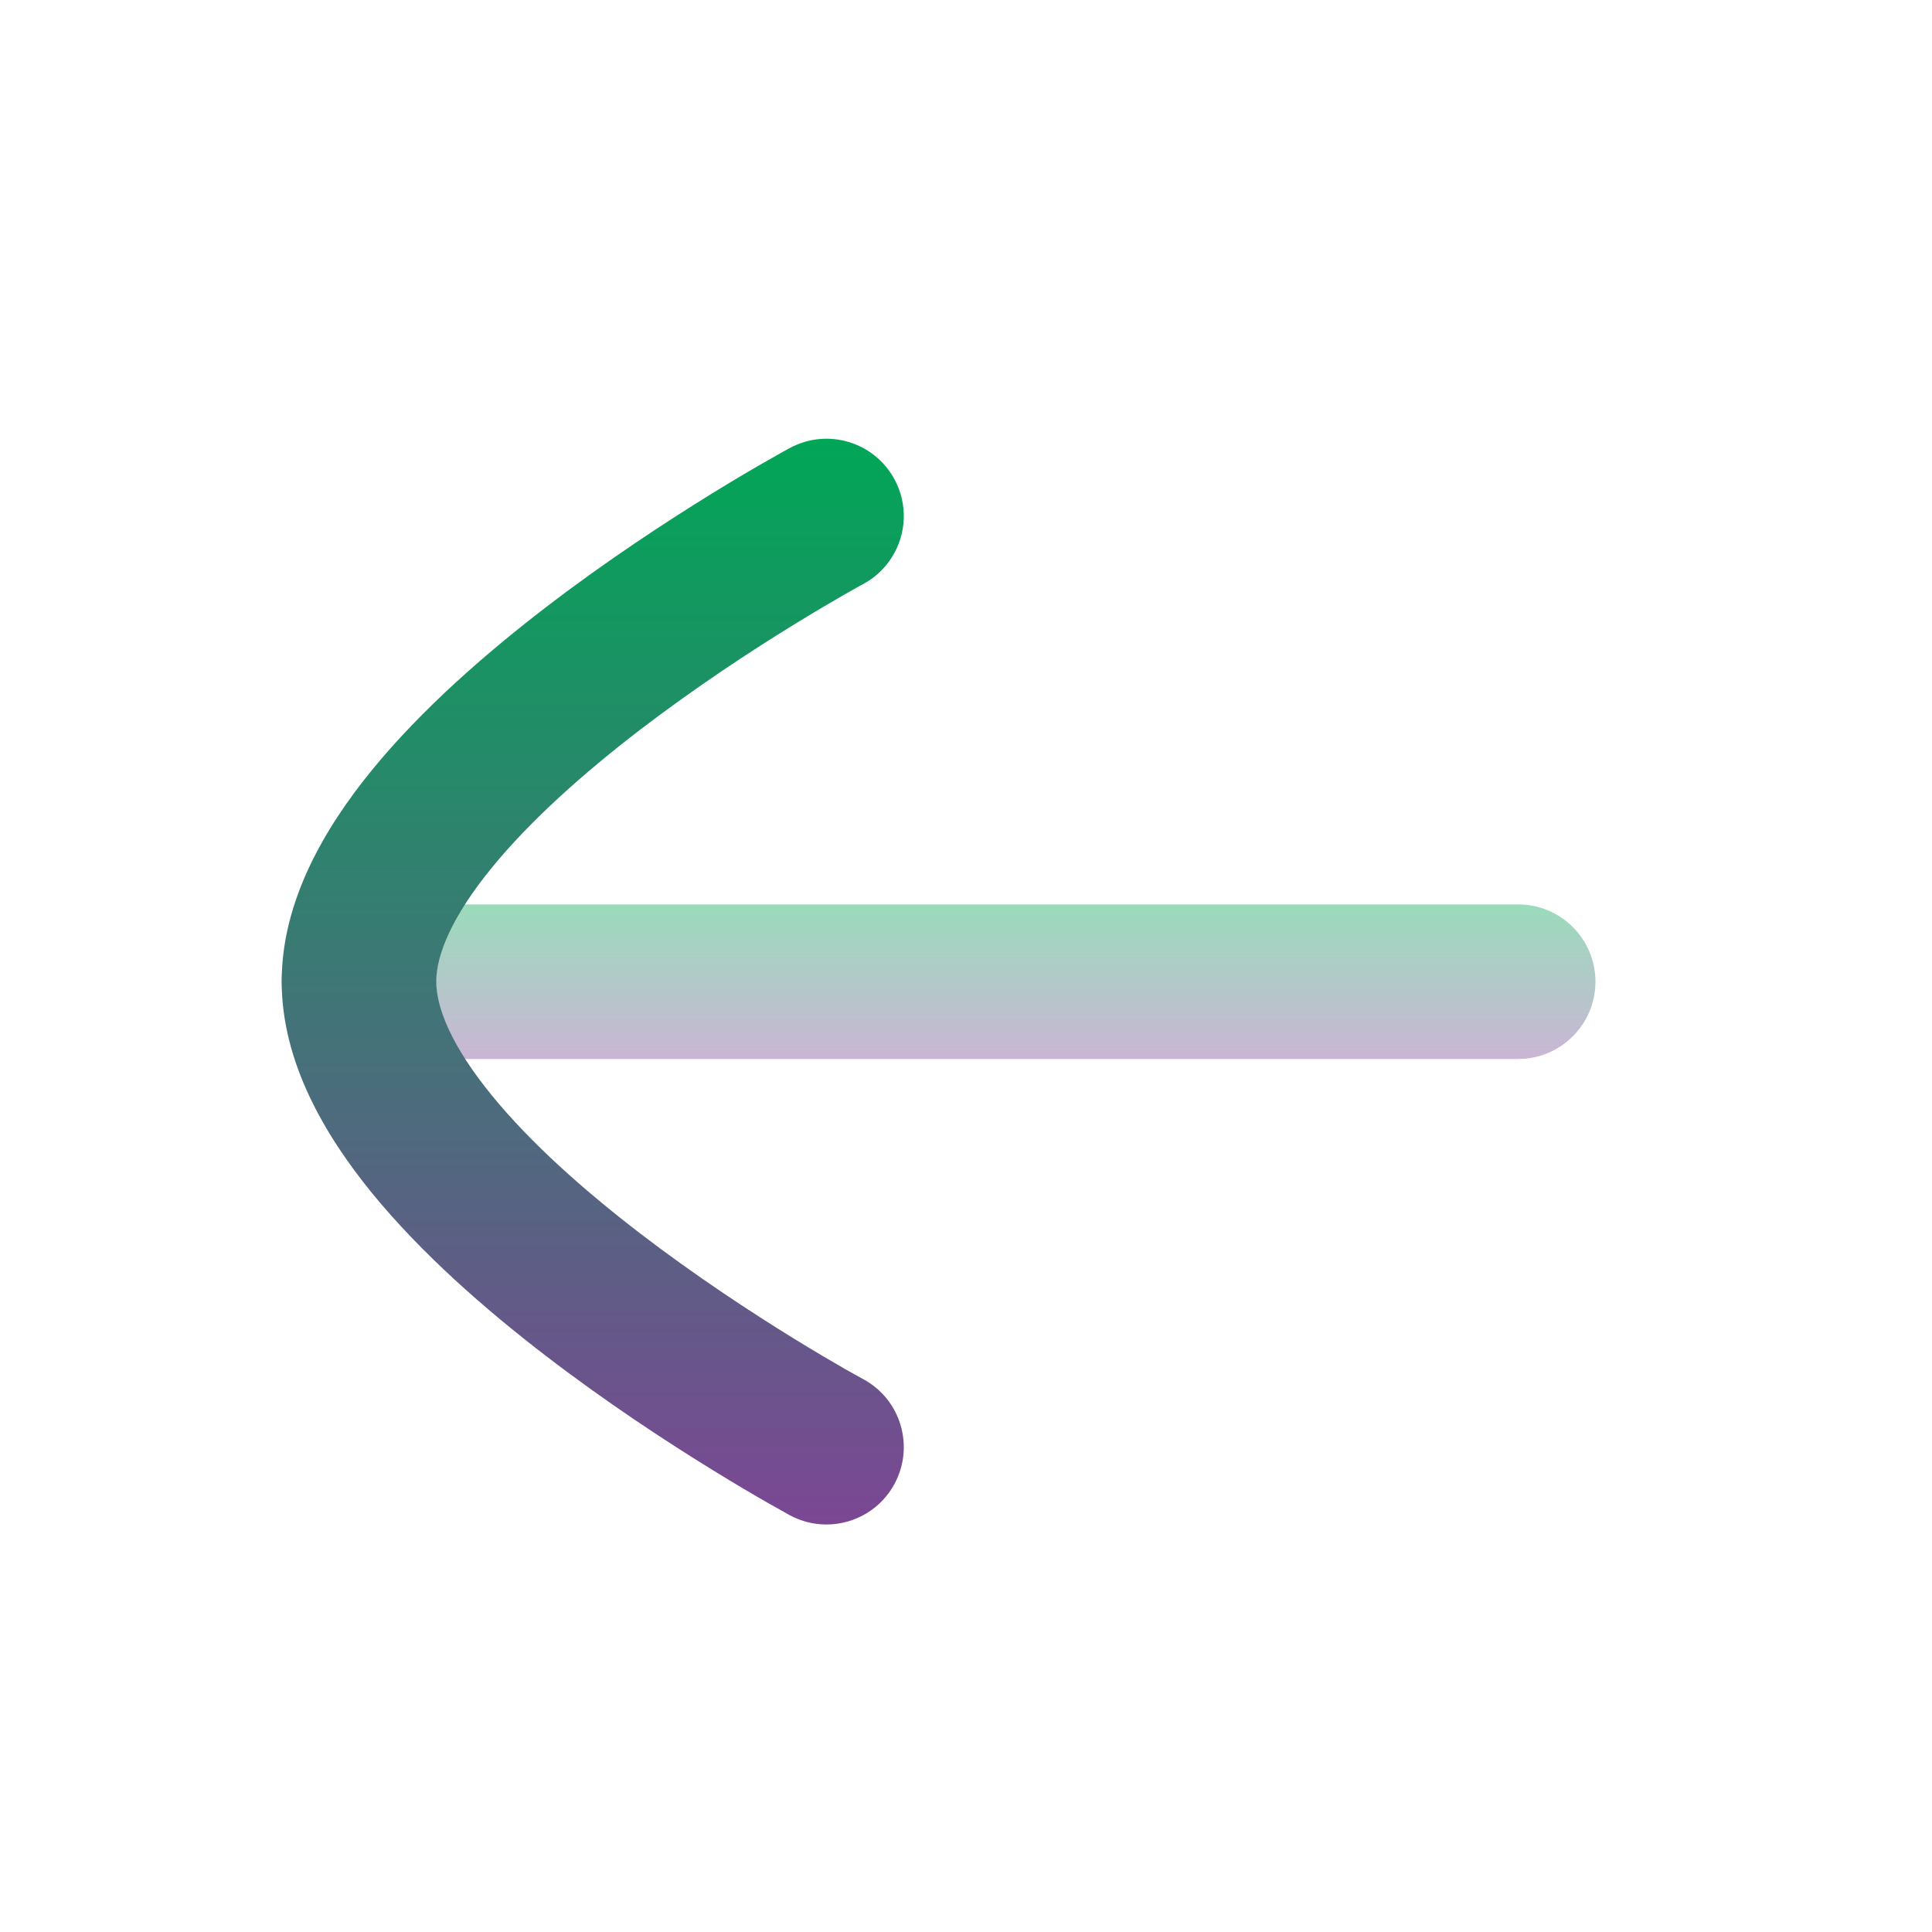 <svg width="25" height="25" viewBox="0 0 25 25" fill="none" xmlns="http://www.w3.org/2000/svg">
<path opacity="0.4" fill-rule="evenodd" clip-rule="evenodd" d="M20.645 12.703C20.645 12.151 20.197 11.703 19.645 11.703L4.645 11.703C4.092 11.703 3.645 12.151 3.645 12.703C3.645 13.255 4.092 13.703 4.645 13.703L19.645 13.703C20.197 13.703 20.645 13.255 20.645 12.703Z" fill="url(#paint0_linear_2123_6382)"/>
<path d="M10.221 5.797C10.707 5.535 11.313 5.717 11.575 6.203C11.753 6.532 11.727 6.917 11.54 7.212C11.451 7.353 11.326 7.473 11.17 7.558L11.168 7.559L11.157 7.564L11.112 7.589C11.071 7.612 11.01 7.646 10.931 7.691C10.774 7.781 10.547 7.914 10.274 8.082C9.725 8.419 9 8.894 8.279 9.446C7.552 10.004 6.863 10.617 6.365 11.227C5.847 11.86 5.645 12.357 5.645 12.7C5.645 13.044 5.847 13.542 6.365 14.175C6.863 14.786 7.552 15.399 8.279 15.957C9 16.51 9.725 16.984 10.274 17.322C10.547 17.49 10.774 17.623 10.931 17.713C11.011 17.758 11.09 17.803 11.17 17.846C11.656 18.108 11.837 18.715 11.575 19.201C11.313 19.687 10.707 19.869 10.22 19.607C10.126 19.555 10.032 19.502 9.939 19.449C9.765 19.35 9.52 19.206 9.226 19.025C8.64 18.665 7.853 18.151 7.061 17.543C6.275 16.94 5.452 16.219 4.816 15.441C4.199 14.685 3.645 13.738 3.645 12.7C3.645 11.663 4.199 10.716 4.816 9.961C5.452 9.183 6.276 8.463 7.061 7.86C7.853 7.252 8.64 6.739 9.226 6.378C9.52 6.197 9.765 6.054 9.939 5.955C10.026 5.905 10.095 5.867 10.142 5.84L10.198 5.809L10.214 5.801L10.218 5.798L10.221 5.797Z" fill="url(#paint1_linear_2123_6382)"/>
<defs>
<linearGradient id="paint0_linear_2123_6382" x1="12.145" y1="13.703" x2="12.145" y2="11.703" gradientUnits="userSpaceOnUse">
<stop stop-color="#7B4794"/>
<stop offset="1" stop-color="#01A657"/>
</linearGradient>
<linearGradient id="paint1_linear_2123_6382" x1="7.67" y1="19.727" x2="7.67" y2="5.677" gradientUnits="userSpaceOnUse">
<stop stop-color="#7B4794"/>
<stop offset="1" stop-color="#01A657"/>
</linearGradient>
</defs>
</svg>
